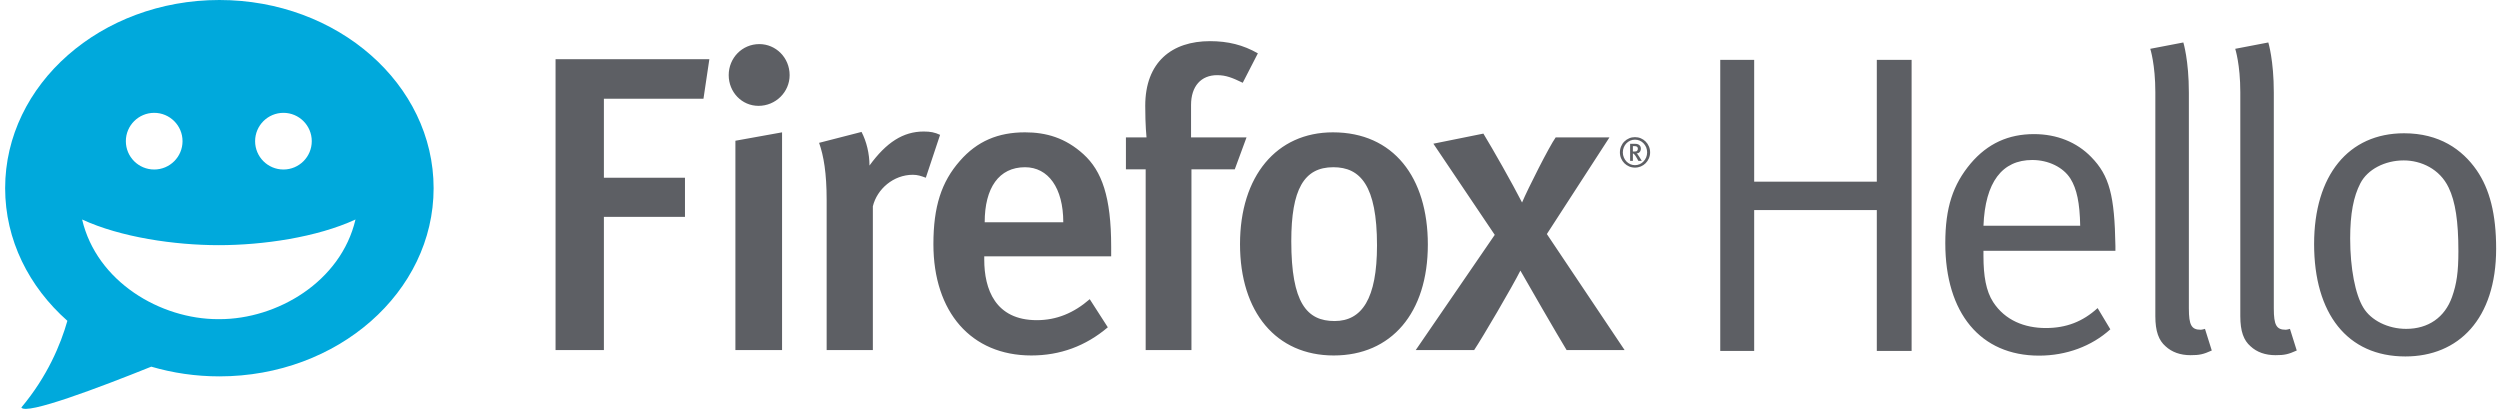<svg width="486" height="80" viewBox="0 0 486 80" xmlns="http://www.w3.org/2000/svg"><g fill="none"><path d="M320.543 30.789c-.154.356-.366.675-.633.943-.266.269-.573.47-.931.629-.363.145-.741.223-1.135.223-.403 0-.788-.077-1.135-.223-.363-.159-.667-.361-.934-.629-.27-.268-.479-.587-.629-.943-.161-.359-.236-.754-.236-1.167 0-.42.074-.801.236-1.166.149-.361.358-.677.629-.943.266-.266.571-.475.934-.627.347-.155.732-.224 1.135-.224.395 0 .772.069 1.135.224.358.152.665.361.931.627.268.265.479.582.633.943.16.366.24.746.24 1.166 0 .413-.081.808-.24 1.167zm-.522-2.141c-.133-.302-.299-.56-.516-.785-.202-.224-.451-.397-.746-.528-.29-.121-.594-.186-.917-.186-.328 0-.643.065-.922.186-.285.131-.534.303-.748.528-.219.225-.378.483-.506.785-.126.304-.186.621-.186.974 0 .347.06.668.186.965.128.308.287.567.506.795.214.222.463.404.748.534.278.124.593.193.922.193.323 0 .627-.069.917-.193.295-.13.544-.312.746-.534.216-.228.383-.487.516-.795.116-.297.181-.618.181-.965 0-.353-.065-.67-.181-.974zm-1.807 2.11c-.112-.205-.205-.371-.298-.495-.081-.119-.182-.233-.27-.323l-.093-.072-.121-.026v1.432h-.539v-3.316h1.012c.19 0 .349.026.482.079.135.049.247.113.335.202.088.087.152.185.2.299.037.115.061.241.061.363 0 .258-.081.48-.221.65-.147.174-.344.259-.606.259l.11.095.126.157.13.199.148.211.49.801h-.659l-.286-.517zm.04-2.223c-.098-.089-.273-.131-.52-.131h-.302v1.052h.283c.157 0 .261-.009.341-.028.078-.023.148-.06.197-.116.098-.097.148-.228.148-.39 0-.175-.05-.302-.148-.387zm-181.499-9.344h-19.358v15.358h15.762v7.603h-15.762v25.897h-9.397v-56.541h29.9l-1.145 7.683zm4.905-4.58c0-3.345 2.613-6.04 5.96-6.04 3.185 0 5.884 2.615 5.884 6.04 0 3.273-2.699 5.966-6.05 5.966-3.268 0-5.793-2.693-5.793-5.966zm1.302 53.438v-40.69l9.071-1.633v42.323h-9.071zm37.015-33.501c-.902-.323-1.558-.57-2.527-.57-3.763 0-6.952 2.771-7.767 6.123v27.947h-8.983v-29.173c0-5.222-.572-8.569-1.468-11.108l8.251-2.121c.976 1.874 1.544 4.249 1.544 6.536 3.268-4.496 6.539-6.615 10.542-6.615 1.311 0 2.124.159 3.183.646l-2.774 8.335zm11.361 15.28v.648c0 5.719 2.129 11.764 10.223 11.764 3.834 0 7.181-1.386 10.285-4.08l3.514 5.467c-4.333 3.677-9.312 5.475-14.87 5.475-11.682 0-19.035-8.414-19.035-21.643 0-7.278 1.551-12.094 5.147-16.178 3.351-3.841 7.437-5.556 12.66-5.556 4.093 0 7.846 1.062 11.357 4.25 3.596 3.266 5.393 8.332 5.393 17.971v1.882h-24.674zm7.924-17.32c-5.059 0-7.838 3.997-7.838 10.697h15.278c0-6.7-2.943-10.697-7.44-10.697zm42.327-16.418c-2.04-.983-3.263-1.479-4.982-1.479-3.103 0-5.067 2.132-5.067 5.805v6.292h10.786l-2.287 6.211h-8.421v35.131h-8.899v-35.131h-3.839v-6.211h4.003s-.248-2.288-.248-6.131c0-8.573 5.233-12.577 12.584-12.577 3.515 0 6.453.734 9.311 2.369l-2.941 5.722zm35.984 31.452c0 13.312-7.11 21.56-18.296 21.56-11.192 0-18.218-8.414-18.218-21.643 0-13.235 7.106-21.734 18.059-21.734 11.762 0 18.455 8.743 18.455 21.816zm-26.547-.657c0 12.004 3.024 15.524 8.416 15.524 5.311 0 8.248-4.33 8.248-14.71 0-11.681-3.268-15.192-8.491-15.192-5.722 0-8.173 4.325-8.173 14.377zm53.521 21.163c-1.468-2.381-8.171-13.981-8.983-15.444-1.553 3.107-7.439 13.144-8.987 15.444h-11.354l15.356-22.394-11.931-17.721 9.722-1.962c1.884 3.102 5.556 9.56 7.518 13.394 1.14-2.694 5.311-10.945 6.539-12.658h10.453l-12.17 18.79 15.111 22.551h-11.273zm29.869-56.415h6.596v23.676h23.84v-23.676h6.765v56.588h-6.765v-27.384h-23.84v27.384h-6.596v-56.588zm73.361 48.258l2.473 4.124c-3.632 3.297-8.577 5.118-13.857 5.118-11.383 0-18.227-8.253-18.227-21.863 0-6.929 1.485-11.383 4.945-15.508 3.3-3.877 7.339-5.694 12.292-5.694 4.454 0 8.33 1.57 11.132 4.456 3.551 3.63 4.542 7.505 4.703 17.32v.909h-25.653v.99c0 3.877.496 6.848 1.896 8.993 2.314 3.543 6.104 5.031 10.227 5.031 3.965 0 7.178-1.238 10.069-3.877zm-22.191-16.004h18.804c-.078-4.451-.658-7.175-1.893-9.159-1.401-2.223-4.292-3.627-7.424-3.627-5.858 0-9.154 4.29-9.487 12.786zm39.931 16.082c0 3.218.496 4.131 2.308 4.131.245 0 .824-.169.824-.169l1.321 4.206c-1.649.744-2.389.908-4.123.908-1.98 0-3.627-.58-4.868-1.733-1.318-1.152-1.981-2.887-1.981-5.856v-43.555c0-5.363-.985-8.415-.985-8.415l6.429-1.233s1.074 3.461 1.074 9.73v41.986zm16.512 0c0 3.218.502 4.131 2.314 4.131.245 0 .824-.169.824-.169l1.321 4.206c-1.651.744-2.394.908-4.123.908-1.984 0-3.631-.58-4.865-1.733-1.325-1.152-1.984-2.887-1.984-5.856v-43.555c0-5.363-.987-8.415-.987-8.415l6.431-1.233s1.069 3.461 1.069 9.73v41.986zm25.32-34.063c6.848 0 11.301 3.134 14.109 7.173 2.558 3.71 3.793 8.579 3.793 15.261 0 13.695-7.34 20.952-17.65 20.952-11.301 0-17.738-8.333-17.738-21.856 0-13.366 6.683-21.53 17.486-21.53zm-.081 5.278c-3.629 0-7.012 1.731-8.415 4.454-1.319 2.557-1.979 5.86-1.979 10.724 0 5.774.99 10.888 2.561 13.444 1.485 2.474 4.784 4.125 8.327 4.125 4.29 0 7.506-2.228 8.91-6.188.907-2.556 1.24-4.866 1.24-8.909 0-5.772-.578-9.651-1.897-12.37-1.729-3.631-5.364-5.28-8.746-5.28z" fill="#5D5F64"/><path d="M42.645 0c-22.994 0-41.645 16.383-41.645 36.583 0 10.057 4.624 19.171 12.099 25.783-1.298 4.577-3.87 10.789-8.95 16.852.869 1.537 15.175-3.883 25.26-7.938 4.162 1.219 8.606 1.886 13.235 1.886 23.002 0 41.65-16.38 41.65-36.584 0-20.201-18.649-36.583-41.65-36.583zm12.458 21.936c3.038 0 5.504 2.468 5.504 5.506 0 3.047-2.465 5.51-5.504 5.51-3.043 0-5.51-2.463-5.51-5.51 0-3.038 2.467-5.506 5.51-5.506zm-25.128 0c3.038 0 5.509 2.468 5.509 5.506 0 3.047-2.47 5.51-5.509 5.51-3.044 0-5.51-2.463-5.51-5.51 0-3.038 2.466-5.506 5.51-5.506zm12.727 40.108l-.166-.005-.169.005c-11.124 0-23.548-7.22-26.405-19.375 7.511 3.473 18.011 4.991 26.574 4.991 8.563 0 19.063-1.518 26.572-4.991-2.855 12.155-15.282 19.375-26.405 19.375z" fill="#00A9DC"/></g></svg>